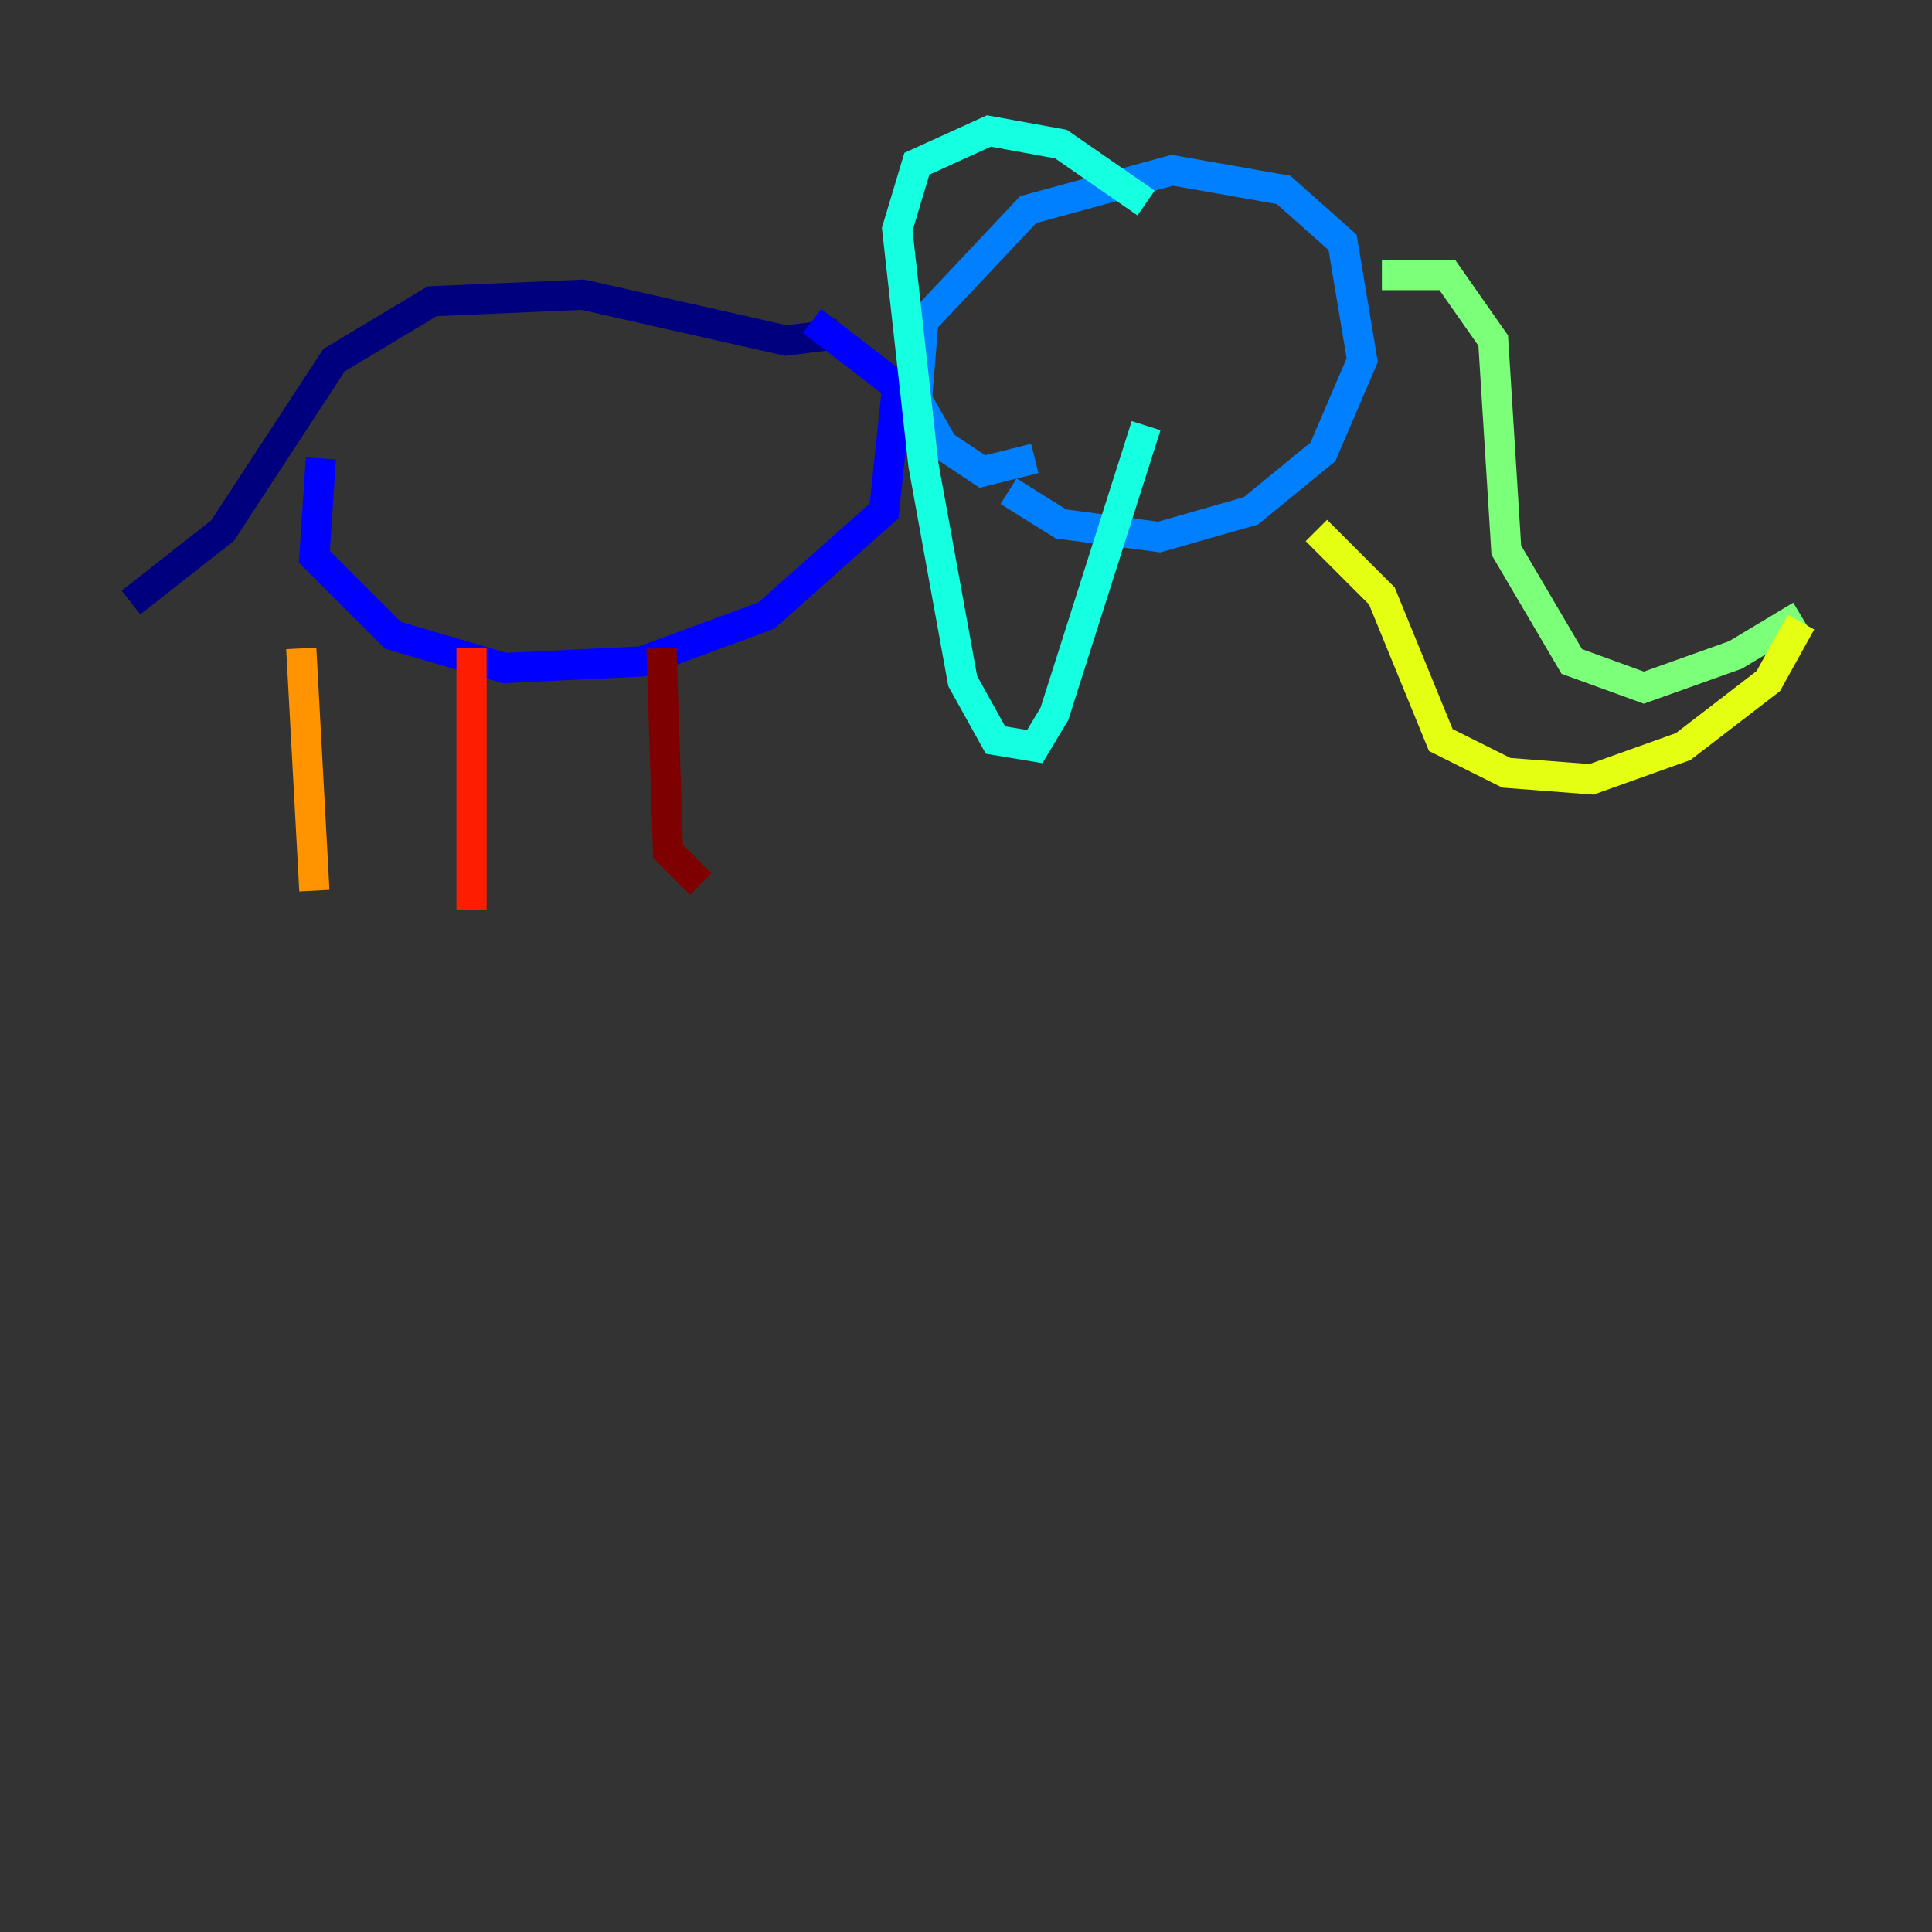 <?xml version="1.0" encoding="utf-8" ?>
<svg baseProfile="tiny" height="128" version="1.2" viewBox="0,0,128,128" width="128" xmlns="http://www.w3.org/2000/svg" xmlns:ev="http://www.w3.org/2001/xml-events" xmlns:xlink="http://www.w3.org/1999/xlink"><rect x="0" y="0" width="128" height="128" fill="#333333" stroke="none"/><defs /><polyline fill="none" points="55.539,22.129 52.068,22.563 38.617,19.525 28.637,19.959 22.129,23.864 14.752,35.146 8.678,39.919" stroke="#00007f" stroke-width="2" /><polyline fill="none" points="21.261,30.373 20.827,36.881 26.034,42.088 33.41,44.258 42.522,43.824 50.766,40.786 58.576,33.844 59.444,25.6 53.803,21.261" stroke="#0000ff" stroke-width="2" /><polyline fill="none" points="68.556,30.373 65.085,31.241 62.481,29.505 60.746,26.468 61.18,21.261 68.122,13.885 77.668,11.281 85.044,12.583 88.949,16.054 90.251,23.864 87.647,29.939 82.875,33.844 76.8,35.58 70.291,34.712 66.82,32.542" stroke="#0080ff" stroke-width="2" /><polyline fill="none" points="75.932,13.451 70.291,9.546 65.519,8.678 60.746,10.848 59.444,15.186 61.18,30.807 63.783,45.125 65.953,49.031 68.556,49.464 69.858,47.295 75.932,28.203" stroke="#15ffe1" stroke-width="2" /><polyline fill="none" points="91.552,18.224 95.891,18.224 98.929,22.563 99.797,36.447 104.136,43.824 108.909,45.559 114.983,43.39 119.322,40.786" stroke="#7cff79" stroke-width="2" /><polyline fill="none" points="119.322,41.22 117.153,45.125 111.512,49.464 105.437,51.634 99.797,51.2 95.458,49.031 91.552,39.485 87.214,35.146" stroke="#e4ff12" stroke-width="2" /><polyline fill="none" points="19.959,42.956 20.827,59.01" stroke="#ff9400" stroke-width="2" /><polyline fill="none" points="31.241,42.956 31.241,60.312" stroke="#ff1d00" stroke-width="2" /><polyline fill="none" points="43.824,42.956 44.258,56.407 46.427,58.576" stroke="#7f0000" stroke-width="2" /></svg>